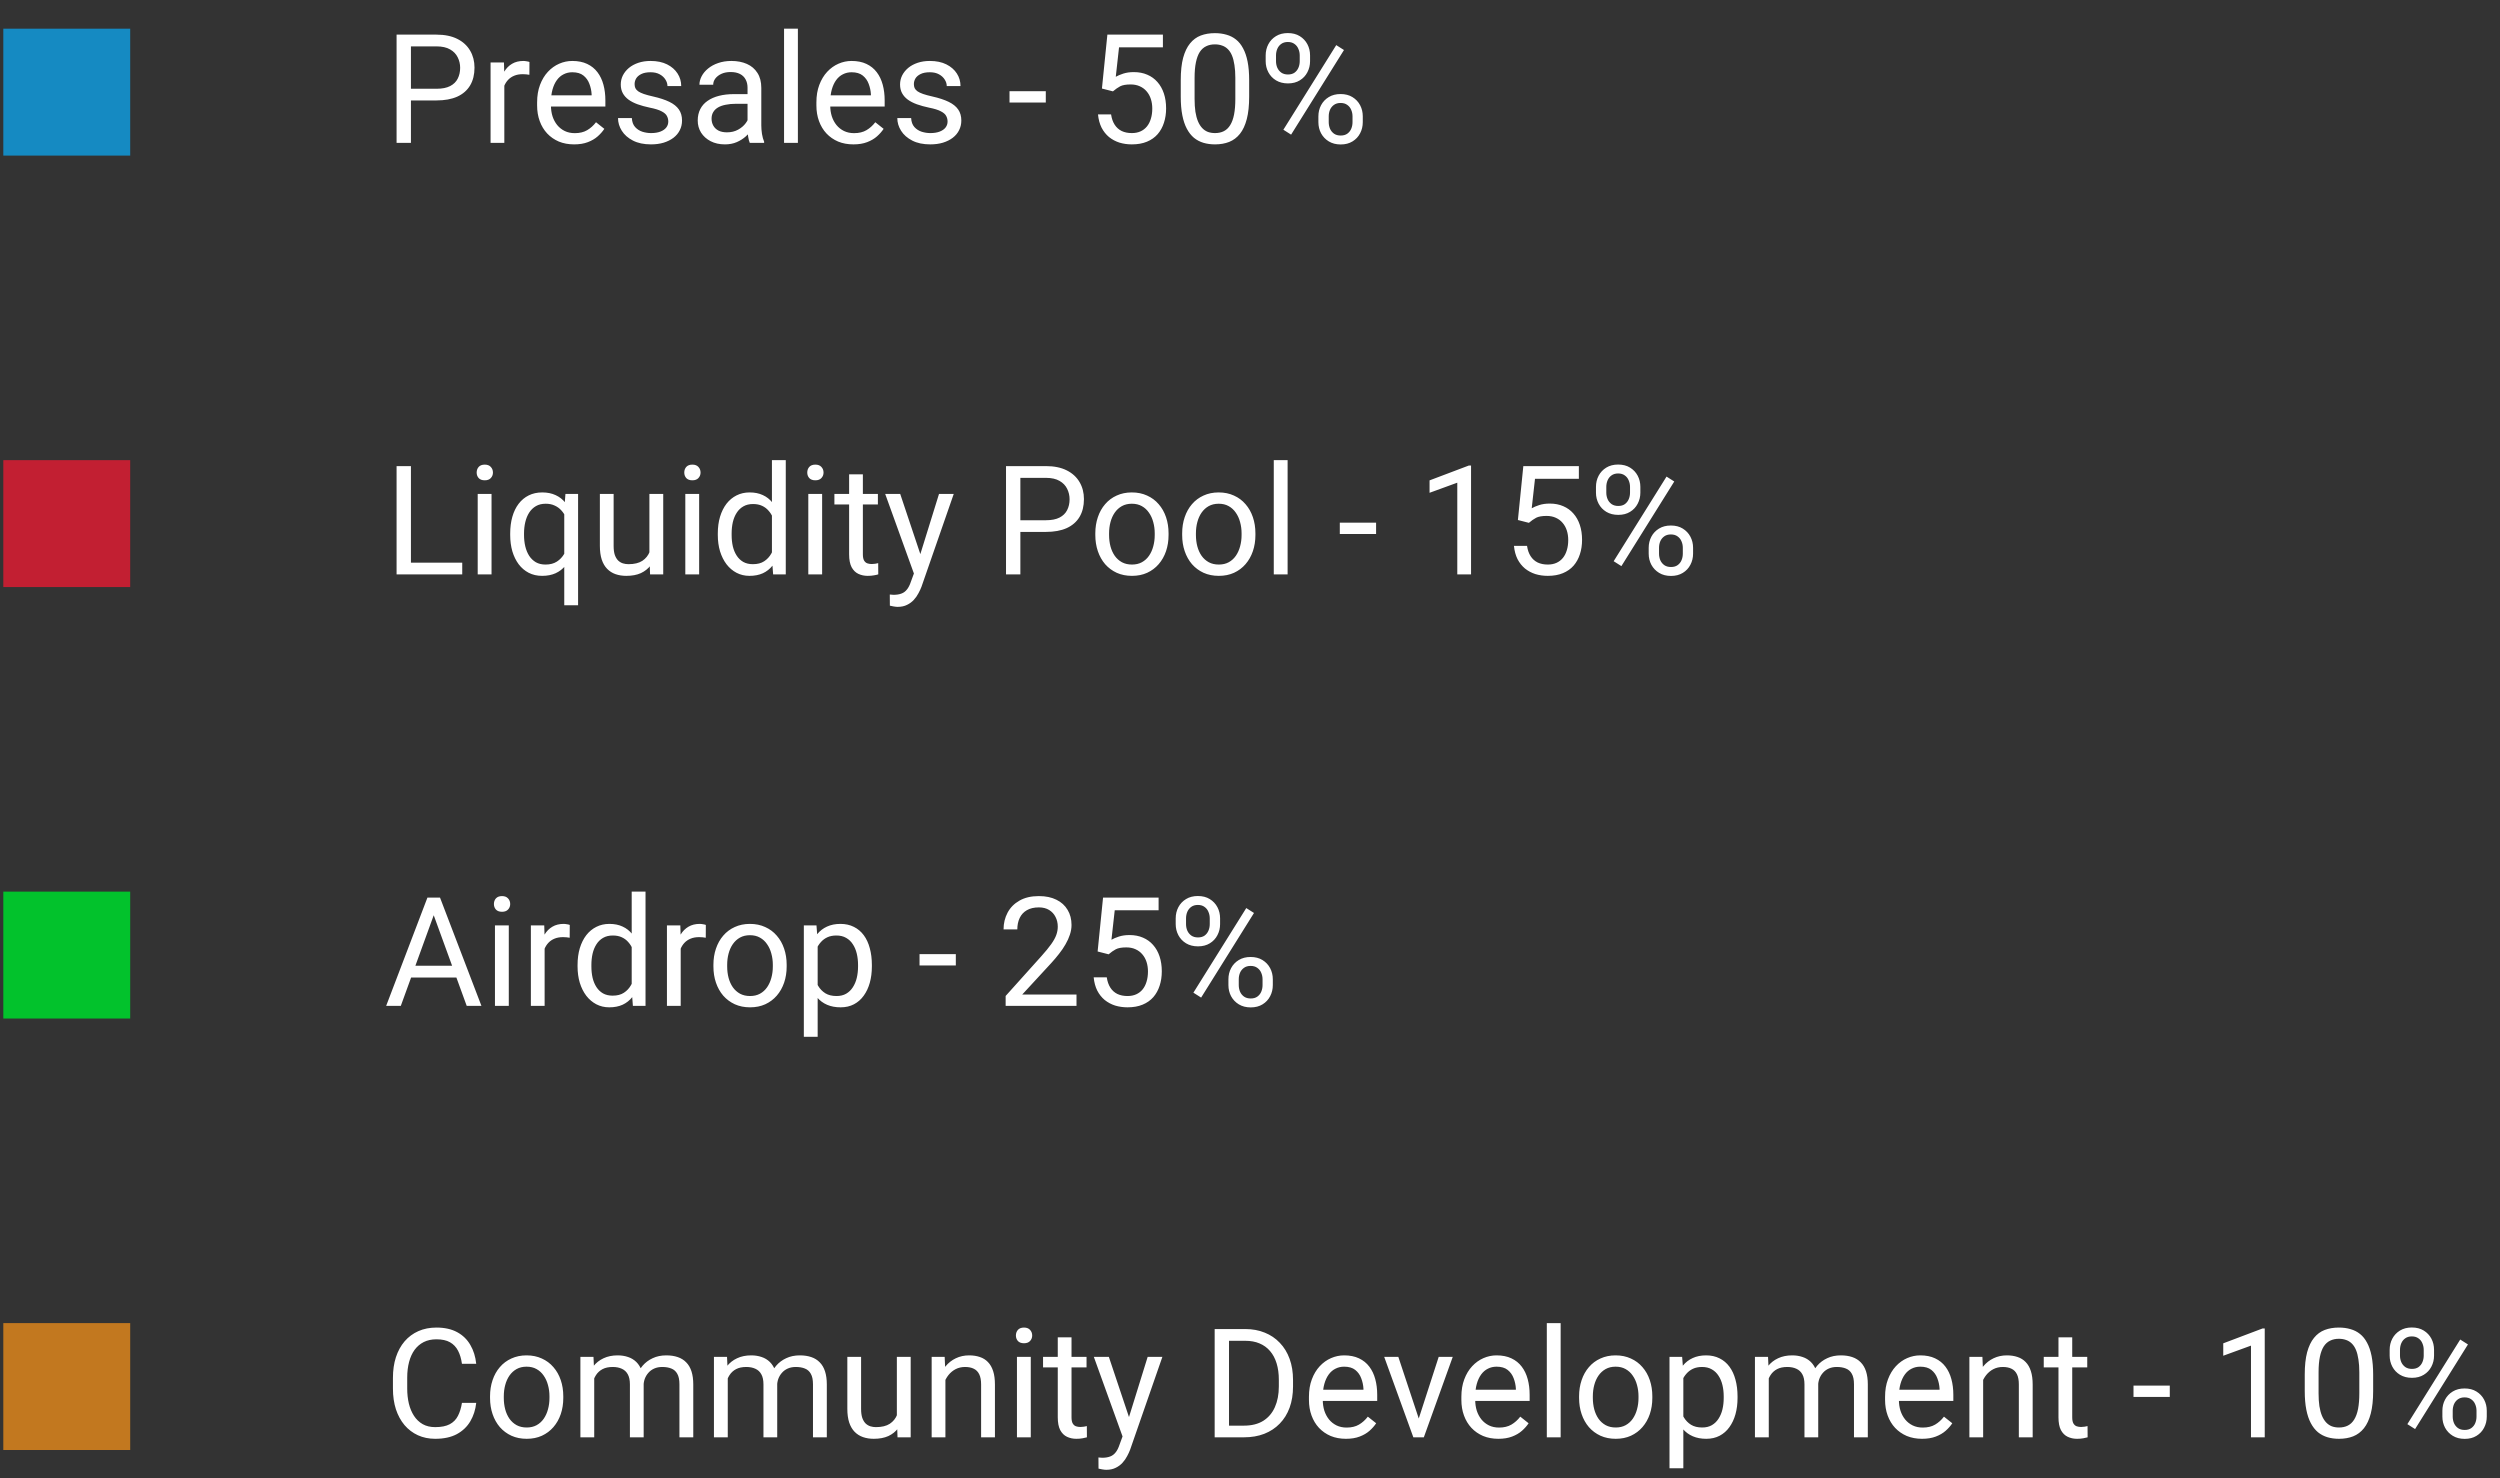 <svg width="394" height="233" viewBox="0 0 394 233" fill="none" xmlns="http://www.w3.org/2000/svg">
<rect x="0" y="0" width="394" height="233" fill="#333333" stroke="none"/>
<rect x="0.521" y="4.521" width="20" height="20" fill="#158AC2"/>
<path d="M68.794 15.829H64.235V13.989H68.794C69.677 13.989 70.392 13.849 70.939 13.567C71.485 13.286 71.884 12.896 72.134 12.396C72.392 11.896 72.52 11.325 72.52 10.685C72.52 10.099 72.392 9.548 72.134 9.032C71.884 8.517 71.485 8.103 70.939 7.79C70.392 7.47 69.677 7.31 68.794 7.31H64.763V22.52H62.501V5.458H68.794C70.083 5.458 71.173 5.681 72.064 6.126C72.954 6.571 73.63 7.188 74.091 7.978C74.552 8.759 74.782 9.653 74.782 10.661C74.782 11.755 74.552 12.688 74.091 13.462C73.63 14.235 72.954 14.825 72.064 15.231C71.173 15.63 70.083 15.829 68.794 15.829ZM79.481 11.833V22.52H77.314V9.841H79.423L79.481 11.833ZM83.442 9.771L83.431 11.786C83.251 11.747 83.079 11.724 82.915 11.716C82.759 11.7 82.579 11.692 82.376 11.692C81.876 11.692 81.435 11.771 81.052 11.927C80.669 12.083 80.345 12.302 80.079 12.583C79.814 12.864 79.603 13.2 79.446 13.591C79.298 13.974 79.2 14.396 79.153 14.856L78.544 15.208C78.544 14.442 78.618 13.724 78.767 13.052C78.923 12.38 79.161 11.786 79.481 11.271C79.802 10.747 80.208 10.341 80.7 10.052C81.2 9.755 81.794 9.606 82.481 9.606C82.638 9.606 82.817 9.626 83.02 9.665C83.224 9.696 83.364 9.731 83.442 9.771ZM90.474 22.755C89.591 22.755 88.79 22.606 88.071 22.31C87.36 22.005 86.747 21.579 86.231 21.032C85.724 20.485 85.333 19.837 85.06 19.087C84.786 18.337 84.649 17.517 84.649 16.626V16.134C84.649 15.102 84.802 14.185 85.106 13.38C85.411 12.567 85.825 11.88 86.349 11.317C86.872 10.755 87.466 10.329 88.13 10.04C88.794 9.751 89.481 9.606 90.192 9.606C91.099 9.606 91.88 9.763 92.536 10.075C93.2 10.388 93.743 10.825 94.165 11.388C94.587 11.942 94.899 12.599 95.103 13.356C95.306 14.106 95.407 14.927 95.407 15.817V16.79H85.939V15.021H93.239V14.856C93.208 14.294 93.091 13.747 92.888 13.216C92.692 12.685 92.38 12.247 91.95 11.903C91.52 11.56 90.935 11.388 90.192 11.388C89.7 11.388 89.247 11.493 88.833 11.704C88.419 11.907 88.064 12.212 87.767 12.618C87.47 13.024 87.239 13.521 87.075 14.106C86.911 14.692 86.829 15.368 86.829 16.134V16.626C86.829 17.227 86.911 17.794 87.075 18.325C87.247 18.849 87.493 19.31 87.814 19.708C88.142 20.106 88.536 20.419 88.997 20.645C89.466 20.872 89.997 20.985 90.591 20.985C91.356 20.985 92.005 20.829 92.536 20.517C93.067 20.204 93.532 19.786 93.931 19.263L95.243 20.306C94.97 20.72 94.622 21.114 94.2 21.489C93.778 21.864 93.259 22.169 92.642 22.403C92.032 22.638 91.31 22.755 90.474 22.755ZM105.321 19.157C105.321 18.845 105.251 18.556 105.11 18.29C104.978 18.017 104.7 17.77 104.278 17.552C103.864 17.325 103.239 17.13 102.403 16.966C101.7 16.817 101.063 16.642 100.493 16.439C99.931 16.235 99.45 15.989 99.052 15.7C98.661 15.411 98.36 15.071 98.149 14.681C97.939 14.29 97.833 13.833 97.833 13.31C97.833 12.81 97.942 12.337 98.161 11.892C98.388 11.446 98.704 11.052 99.11 10.708C99.524 10.364 100.021 10.095 100.599 9.899C101.177 9.704 101.821 9.606 102.532 9.606C103.548 9.606 104.415 9.786 105.134 10.146C105.853 10.505 106.403 10.985 106.786 11.587C107.169 12.181 107.36 12.841 107.36 13.567H105.192C105.192 13.216 105.087 12.876 104.876 12.548C104.673 12.212 104.372 11.935 103.974 11.716C103.583 11.497 103.103 11.388 102.532 11.388C101.931 11.388 101.442 11.481 101.067 11.669C100.7 11.849 100.431 12.079 100.259 12.36C100.095 12.642 100.013 12.938 100.013 13.251C100.013 13.485 100.052 13.696 100.13 13.884C100.216 14.063 100.364 14.231 100.575 14.388C100.786 14.536 101.083 14.677 101.466 14.81C101.849 14.942 102.337 15.075 102.931 15.208C103.97 15.442 104.825 15.724 105.497 16.052C106.169 16.38 106.669 16.782 106.997 17.259C107.325 17.735 107.489 18.314 107.489 18.993C107.489 19.548 107.372 20.056 107.138 20.517C106.911 20.977 106.579 21.376 106.142 21.712C105.712 22.04 105.196 22.298 104.595 22.485C104.001 22.665 103.333 22.755 102.591 22.755C101.474 22.755 100.528 22.556 99.755 22.157C98.981 21.759 98.395 21.243 97.997 20.61C97.599 19.977 97.399 19.31 97.399 18.606H99.579C99.61 19.2 99.782 19.673 100.095 20.024C100.407 20.368 100.79 20.614 101.243 20.763C101.696 20.903 102.146 20.974 102.591 20.974C103.185 20.974 103.681 20.895 104.079 20.739C104.485 20.583 104.794 20.368 105.005 20.095C105.216 19.821 105.321 19.509 105.321 19.157ZM117.813 20.352V13.825C117.813 13.325 117.712 12.892 117.509 12.524C117.313 12.149 117.017 11.86 116.618 11.657C116.22 11.454 115.728 11.352 115.142 11.352C114.595 11.352 114.114 11.446 113.7 11.634C113.294 11.821 112.974 12.067 112.739 12.372C112.513 12.677 112.399 13.005 112.399 13.356H110.231C110.231 12.903 110.349 12.454 110.583 12.009C110.817 11.563 111.153 11.161 111.591 10.802C112.036 10.435 112.567 10.146 113.185 9.935C113.81 9.716 114.505 9.606 115.271 9.606C116.192 9.606 117.005 9.763 117.708 10.075C118.419 10.388 118.974 10.86 119.372 11.493C119.778 12.118 119.981 12.903 119.981 13.849V19.755C119.981 20.177 120.017 20.626 120.087 21.102C120.165 21.579 120.278 21.989 120.427 22.333V22.52H118.165C118.056 22.27 117.97 21.939 117.907 21.524C117.845 21.102 117.813 20.712 117.813 20.352ZM118.188 14.833L118.212 16.356H116.021C115.403 16.356 114.853 16.407 114.368 16.509C113.884 16.602 113.478 16.747 113.149 16.942C112.821 17.138 112.571 17.384 112.399 17.681C112.228 17.97 112.142 18.31 112.142 18.7C112.142 19.099 112.231 19.462 112.411 19.79C112.591 20.118 112.86 20.38 113.22 20.575C113.587 20.763 114.036 20.856 114.567 20.856C115.231 20.856 115.817 20.716 116.325 20.435C116.833 20.153 117.235 19.81 117.532 19.403C117.837 18.997 118.001 18.602 118.024 18.22L118.95 19.263C118.896 19.591 118.747 19.954 118.505 20.352C118.263 20.751 117.938 21.134 117.532 21.501C117.134 21.86 116.657 22.161 116.103 22.403C115.556 22.638 114.938 22.755 114.251 22.755C113.392 22.755 112.638 22.587 111.989 22.251C111.349 21.915 110.849 21.466 110.489 20.903C110.138 20.333 109.962 19.696 109.962 18.993C109.962 18.314 110.095 17.716 110.36 17.2C110.626 16.677 111.009 16.243 111.509 15.899C112.009 15.548 112.61 15.282 113.313 15.102C114.017 14.923 114.802 14.833 115.669 14.833H118.188ZM125.747 4.521V22.52H123.567V4.521H125.747ZM134.489 22.755C133.606 22.755 132.806 22.606 132.087 22.31C131.376 22.005 130.763 21.579 130.247 21.032C129.739 20.485 129.349 19.837 129.075 19.087C128.802 18.337 128.665 17.517 128.665 16.626V16.134C128.665 15.102 128.817 14.185 129.122 13.38C129.427 12.567 129.841 11.88 130.364 11.317C130.888 10.755 131.481 10.329 132.146 10.04C132.81 9.751 133.497 9.606 134.208 9.606C135.114 9.606 135.896 9.763 136.552 10.075C137.216 10.388 137.759 10.825 138.181 11.388C138.603 11.942 138.915 12.599 139.118 13.356C139.321 14.106 139.423 14.927 139.423 15.817V16.79H129.954V15.021H137.255V14.856C137.224 14.294 137.106 13.747 136.903 13.216C136.708 12.685 136.396 12.247 135.966 11.903C135.536 11.56 134.95 11.388 134.208 11.388C133.716 11.388 133.263 11.493 132.849 11.704C132.435 11.907 132.079 12.212 131.782 12.618C131.485 13.024 131.255 13.521 131.091 14.106C130.927 14.692 130.845 15.368 130.845 16.134V16.626C130.845 17.227 130.927 17.794 131.091 18.325C131.263 18.849 131.509 19.31 131.829 19.708C132.157 20.106 132.552 20.419 133.013 20.645C133.481 20.872 134.013 20.985 134.606 20.985C135.372 20.985 136.021 20.829 136.552 20.517C137.083 20.204 137.548 19.786 137.946 19.263L139.259 20.306C138.985 20.72 138.638 21.114 138.216 21.489C137.794 21.864 137.274 22.169 136.657 22.403C136.048 22.638 135.325 22.755 134.489 22.755ZM149.337 19.157C149.337 18.845 149.267 18.556 149.126 18.29C148.993 18.017 148.716 17.77 148.294 17.552C147.88 17.325 147.255 17.13 146.419 16.966C145.716 16.817 145.079 16.642 144.509 16.439C143.946 16.235 143.466 15.989 143.067 15.7C142.677 15.411 142.376 15.071 142.165 14.681C141.954 14.29 141.849 13.833 141.849 13.31C141.849 12.81 141.958 12.337 142.177 11.892C142.403 11.446 142.72 11.052 143.126 10.708C143.54 10.364 144.036 10.095 144.614 9.899C145.192 9.704 145.837 9.606 146.548 9.606C147.563 9.606 148.431 9.786 149.149 10.146C149.868 10.505 150.419 10.985 150.802 11.587C151.185 12.181 151.376 12.841 151.376 13.567H149.208C149.208 13.216 149.103 12.876 148.892 12.548C148.688 12.212 148.388 11.935 147.989 11.716C147.599 11.497 147.118 11.388 146.548 11.388C145.946 11.388 145.458 11.481 145.083 11.669C144.716 11.849 144.446 12.079 144.274 12.36C144.11 12.642 144.028 12.938 144.028 13.251C144.028 13.485 144.067 13.696 144.146 13.884C144.231 14.063 144.38 14.231 144.591 14.388C144.802 14.536 145.099 14.677 145.481 14.81C145.864 14.942 146.353 15.075 146.946 15.208C147.985 15.442 148.841 15.724 149.513 16.052C150.185 16.38 150.685 16.782 151.013 17.259C151.341 17.735 151.505 18.314 151.505 18.993C151.505 19.548 151.388 20.056 151.153 20.517C150.927 20.977 150.595 21.376 150.157 21.712C149.728 22.04 149.212 22.298 148.61 22.485C148.017 22.665 147.349 22.755 146.606 22.755C145.489 22.755 144.544 22.556 143.771 22.157C142.997 21.759 142.411 21.243 142.013 20.61C141.614 19.977 141.415 19.31 141.415 18.606H143.595C143.626 19.2 143.798 19.673 144.11 20.024C144.423 20.368 144.806 20.614 145.259 20.763C145.712 20.903 146.161 20.974 146.606 20.974C147.2 20.974 147.696 20.895 148.095 20.739C148.501 20.583 148.81 20.368 149.021 20.095C149.231 19.821 149.337 19.509 149.337 19.157ZM164.817 14.376V16.157H159.099V14.376H164.817ZM175.399 14.399L173.665 13.954L174.521 5.458H183.274V7.462H176.36L175.845 12.102C176.157 11.923 176.552 11.755 177.028 11.599C177.513 11.442 178.067 11.364 178.692 11.364C179.481 11.364 180.188 11.501 180.813 11.774C181.438 12.04 181.97 12.423 182.407 12.923C182.853 13.423 183.192 14.024 183.427 14.727C183.661 15.431 183.778 16.216 183.778 17.083C183.778 17.903 183.665 18.657 183.438 19.345C183.22 20.032 182.888 20.634 182.442 21.149C181.997 21.657 181.435 22.052 180.755 22.333C180.083 22.614 179.29 22.755 178.376 22.755C177.688 22.755 177.036 22.661 176.419 22.474C175.81 22.278 175.263 21.985 174.778 21.595C174.302 21.196 173.911 20.704 173.606 20.118C173.31 19.524 173.122 18.829 173.044 18.032H175.106C175.2 18.673 175.388 19.212 175.669 19.649C175.95 20.087 176.317 20.419 176.771 20.645C177.231 20.864 177.767 20.974 178.376 20.974C178.892 20.974 179.349 20.884 179.747 20.704C180.146 20.524 180.481 20.267 180.755 19.931C181.028 19.595 181.235 19.189 181.376 18.712C181.524 18.235 181.599 17.7 181.599 17.106C181.599 16.567 181.524 16.067 181.376 15.606C181.228 15.146 181.005 14.743 180.708 14.399C180.419 14.056 180.063 13.79 179.642 13.602C179.22 13.407 178.735 13.31 178.188 13.31C177.462 13.31 176.911 13.407 176.536 13.602C176.169 13.798 175.79 14.063 175.399 14.399ZM196.868 12.63V15.231C196.868 16.63 196.743 17.81 196.493 18.77C196.243 19.731 195.884 20.505 195.415 21.091C194.946 21.677 194.38 22.102 193.716 22.368C193.06 22.626 192.317 22.755 191.489 22.755C190.833 22.755 190.228 22.673 189.673 22.509C189.118 22.345 188.618 22.083 188.173 21.724C187.735 21.356 187.36 20.88 187.048 20.294C186.735 19.708 186.497 18.997 186.333 18.161C186.169 17.325 186.087 16.349 186.087 15.231V12.63C186.087 11.231 186.212 10.06 186.462 9.114C186.72 8.169 187.083 7.411 187.552 6.841C188.021 6.263 188.583 5.849 189.239 5.599C189.903 5.349 190.646 5.224 191.466 5.224C192.13 5.224 192.739 5.306 193.294 5.47C193.856 5.626 194.356 5.88 194.794 6.231C195.231 6.575 195.603 7.036 195.907 7.614C196.22 8.185 196.458 8.884 196.622 9.712C196.786 10.54 196.868 11.513 196.868 12.63ZM194.688 15.583V12.267C194.688 11.501 194.642 10.829 194.548 10.251C194.462 9.665 194.333 9.165 194.161 8.751C193.989 8.337 193.771 8.001 193.505 7.743C193.247 7.485 192.946 7.298 192.603 7.181C192.267 7.056 191.888 6.993 191.466 6.993C190.95 6.993 190.493 7.091 190.095 7.286C189.696 7.474 189.36 7.774 189.087 8.188C188.821 8.603 188.618 9.146 188.478 9.817C188.337 10.489 188.267 11.306 188.267 12.267V15.583C188.267 16.349 188.31 17.024 188.396 17.61C188.489 18.196 188.626 18.704 188.806 19.134C188.985 19.556 189.204 19.903 189.462 20.177C189.72 20.45 190.017 20.653 190.353 20.786C190.696 20.911 191.075 20.974 191.489 20.974C192.021 20.974 192.485 20.872 192.884 20.669C193.282 20.466 193.614 20.149 193.88 19.72C194.153 19.282 194.356 18.724 194.489 18.044C194.622 17.356 194.688 16.536 194.688 15.583ZM199.47 9.642V8.739C199.47 8.091 199.61 7.501 199.892 6.97C200.173 6.438 200.575 6.013 201.099 5.692C201.622 5.372 202.243 5.212 202.962 5.212C203.696 5.212 204.321 5.372 204.837 5.692C205.36 6.013 205.763 6.438 206.044 6.97C206.325 7.501 206.466 8.091 206.466 8.739V9.642C206.466 10.274 206.325 10.856 206.044 11.388C205.771 11.919 205.372 12.345 204.849 12.665C204.333 12.985 203.712 13.146 202.985 13.146C202.259 13.146 201.63 12.985 201.099 12.665C200.575 12.345 200.173 11.919 199.892 11.388C199.61 10.856 199.47 10.274 199.47 9.642ZM201.099 8.739V9.642C201.099 10.001 201.165 10.341 201.298 10.661C201.438 10.981 201.649 11.243 201.931 11.446C202.212 11.642 202.563 11.739 202.985 11.739C203.407 11.739 203.755 11.642 204.028 11.446C204.302 11.243 204.505 10.981 204.638 10.661C204.771 10.341 204.837 10.001 204.837 9.642V8.739C204.837 8.372 204.767 8.028 204.626 7.708C204.493 7.38 204.286 7.118 204.005 6.923C203.731 6.72 203.384 6.618 202.962 6.618C202.548 6.618 202.2 6.72 201.919 6.923C201.646 7.118 201.438 7.38 201.298 7.708C201.165 8.028 201.099 8.372 201.099 8.739ZM207.778 19.251V18.337C207.778 17.696 207.919 17.11 208.2 16.579C208.481 16.048 208.884 15.622 209.407 15.302C209.931 14.981 210.552 14.821 211.271 14.821C212.005 14.821 212.63 14.981 213.146 15.302C213.669 15.622 214.071 16.048 214.353 16.579C214.634 17.11 214.774 17.696 214.774 18.337V19.251C214.774 19.892 214.634 20.477 214.353 21.009C214.079 21.54 213.681 21.966 213.157 22.286C212.642 22.606 212.021 22.767 211.294 22.767C210.567 22.767 209.942 22.606 209.419 22.286C208.896 21.966 208.489 21.54 208.2 21.009C207.919 20.477 207.778 19.892 207.778 19.251ZM209.407 18.337V19.251C209.407 19.61 209.474 19.954 209.606 20.282C209.747 20.602 209.958 20.864 210.239 21.067C210.521 21.263 210.872 21.36 211.294 21.36C211.716 21.36 212.063 21.263 212.337 21.067C212.618 20.864 212.825 20.602 212.958 20.282C213.091 19.962 213.157 19.618 213.157 19.251V18.337C213.157 17.97 213.087 17.626 212.946 17.306C212.813 16.985 212.606 16.727 212.325 16.532C212.052 16.329 211.7 16.227 211.271 16.227C210.856 16.227 210.509 16.329 210.228 16.532C209.954 16.727 209.747 16.985 209.606 17.306C209.474 17.626 209.407 17.97 209.407 18.337ZM211.81 7.884L203.478 21.22L202.259 20.446L210.591 7.11L211.81 7.884Z" fill="white"/>
<rect x="0.521" y="72.52" width="20" height="20" fill="#C21F32"/>
<path d="M72.849 88.681V90.52H64.317V88.681H72.849ZM64.763 73.458V90.52H62.501V73.458H64.763ZM77.466 77.841V90.52H75.286V77.841H77.466ZM75.122 74.478C75.122 74.126 75.228 73.829 75.439 73.587C75.657 73.345 75.978 73.224 76.399 73.224C76.814 73.224 77.13 73.345 77.349 73.587C77.575 73.829 77.689 74.126 77.689 74.478C77.689 74.814 77.575 75.103 77.349 75.345C77.13 75.579 76.814 75.696 76.399 75.696C75.978 75.696 75.657 75.579 75.439 75.345C75.228 75.103 75.122 74.814 75.122 74.478ZM88.927 95.395V80.278L89.114 77.841H91.106V95.395H88.927ZM80.407 84.321V84.075C80.407 83.106 80.52 82.228 80.747 81.439C80.974 80.642 81.306 79.958 81.743 79.388C82.181 78.817 82.708 78.38 83.325 78.075C83.95 77.763 84.661 77.606 85.458 77.606C86.255 77.606 86.954 77.747 87.556 78.028C88.165 78.302 88.681 78.704 89.103 79.235C89.532 79.759 89.872 80.392 90.122 81.134C90.372 81.876 90.544 82.716 90.638 83.653V84.731C90.552 85.661 90.384 86.497 90.134 87.239C89.884 87.981 89.544 88.614 89.114 89.138C88.692 89.661 88.173 90.064 87.556 90.345C86.946 90.618 86.239 90.755 85.435 90.755C84.653 90.755 83.95 90.595 83.325 90.274C82.708 89.954 82.181 89.505 81.743 88.927C81.314 88.349 80.981 87.669 80.747 86.888C80.52 86.099 80.407 85.243 80.407 84.321ZM82.587 84.075V84.321C82.587 84.954 82.653 85.552 82.786 86.114C82.919 86.669 83.122 87.161 83.395 87.591C83.677 88.02 84.028 88.36 84.45 88.61C84.88 88.853 85.388 88.974 85.974 88.974C86.692 88.974 87.29 88.817 87.767 88.505C88.251 88.192 88.638 87.782 88.927 87.274C89.216 86.759 89.439 86.208 89.595 85.622V82.798C89.509 82.368 89.372 81.95 89.185 81.544C89.005 81.138 88.77 80.774 88.481 80.454C88.192 80.126 87.841 79.868 87.427 79.681C87.02 79.485 86.544 79.388 85.997 79.388C85.403 79.388 84.892 79.513 84.462 79.763C84.032 80.013 83.677 80.356 83.395 80.794C83.122 81.224 82.919 81.72 82.786 82.282C82.653 82.845 82.587 83.442 82.587 84.075ZM102.345 87.591V77.841H104.524V90.52H102.45L102.345 87.591ZM102.755 84.919L103.657 84.895C103.657 85.739 103.567 86.52 103.388 87.239C103.216 87.95 102.935 88.567 102.544 89.091C102.153 89.614 101.642 90.024 101.009 90.321C100.376 90.61 99.606 90.755 98.7 90.755C98.083 90.755 97.517 90.665 97.001 90.485C96.493 90.306 96.056 90.028 95.689 89.653C95.321 89.278 95.036 88.79 94.833 88.189C94.638 87.587 94.54 86.864 94.54 86.02V77.841H96.708V86.044C96.708 86.614 96.77 87.087 96.895 87.462C97.028 87.829 97.204 88.122 97.423 88.341C97.649 88.552 97.899 88.7 98.173 88.786C98.454 88.872 98.743 88.915 99.04 88.915C99.962 88.915 100.692 88.739 101.231 88.388C101.771 88.028 102.157 87.548 102.392 86.946C102.634 86.337 102.755 85.661 102.755 84.919ZM110.185 77.841V90.52H108.005V77.841H110.185ZM107.841 74.478C107.841 74.126 107.946 73.829 108.157 73.587C108.376 73.345 108.696 73.224 109.118 73.224C109.532 73.224 109.849 73.345 110.067 73.587C110.294 73.829 110.407 74.126 110.407 74.478C110.407 74.814 110.294 75.103 110.067 75.345C109.849 75.579 109.532 75.696 109.118 75.696C108.696 75.696 108.376 75.579 108.157 75.345C107.946 75.103 107.841 74.814 107.841 74.478ZM121.657 88.06V72.52H123.837V90.52H121.845L121.657 88.06ZM113.126 84.321V84.075C113.126 83.106 113.243 82.228 113.478 81.439C113.72 80.642 114.06 79.958 114.497 79.388C114.942 78.817 115.47 78.38 116.079 78.075C116.696 77.763 117.384 77.606 118.142 77.606C118.938 77.606 119.634 77.747 120.228 78.028C120.829 78.302 121.337 78.704 121.751 79.235C122.173 79.759 122.505 80.392 122.747 81.134C122.989 81.876 123.157 82.716 123.251 83.653V84.731C123.165 85.661 122.997 86.497 122.747 87.239C122.505 87.981 122.173 88.614 121.751 89.138C121.337 89.661 120.829 90.064 120.228 90.345C119.626 90.618 118.923 90.755 118.118 90.755C117.376 90.755 116.696 90.595 116.079 90.274C115.47 89.954 114.942 89.505 114.497 88.927C114.06 88.349 113.72 87.669 113.478 86.888C113.243 86.099 113.126 85.243 113.126 84.321ZM115.306 84.075V84.321C115.306 84.954 115.368 85.548 115.493 86.103C115.626 86.657 115.829 87.145 116.103 87.567C116.376 87.989 116.724 88.321 117.146 88.564C117.567 88.798 118.071 88.915 118.657 88.915C119.376 88.915 119.966 88.763 120.427 88.458C120.896 88.153 121.271 87.751 121.552 87.251C121.833 86.751 122.052 86.208 122.208 85.622V82.798C122.114 82.368 121.978 81.954 121.798 81.556C121.626 81.149 121.399 80.79 121.118 80.478C120.845 80.157 120.505 79.903 120.099 79.716C119.7 79.528 119.228 79.435 118.681 79.435C118.087 79.435 117.575 79.56 117.146 79.81C116.724 80.052 116.376 80.388 116.103 80.817C115.829 81.239 115.626 81.731 115.493 82.294C115.368 82.849 115.306 83.442 115.306 84.075ZM129.567 77.841V90.52H127.388V77.841H129.567ZM127.224 74.478C127.224 74.126 127.329 73.829 127.54 73.587C127.759 73.345 128.079 73.224 128.501 73.224C128.915 73.224 129.231 73.345 129.45 73.587C129.677 73.829 129.79 74.126 129.79 74.478C129.79 74.814 129.677 75.103 129.45 75.345C129.231 75.579 128.915 75.696 128.501 75.696C128.079 75.696 127.759 75.579 127.54 75.345C127.329 75.103 127.224 74.814 127.224 74.478ZM138.356 77.841V79.505H131.501V77.841H138.356ZM133.821 74.759H135.989V87.38C135.989 87.81 136.056 88.134 136.188 88.353C136.321 88.571 136.493 88.716 136.704 88.786C136.915 88.856 137.142 88.892 137.384 88.892C137.563 88.892 137.751 88.876 137.946 88.845C138.149 88.806 138.302 88.774 138.403 88.751L138.415 90.52C138.243 90.575 138.017 90.626 137.735 90.673C137.462 90.728 137.13 90.755 136.739 90.755C136.208 90.755 135.72 90.649 135.274 90.439C134.829 90.228 134.474 89.876 134.208 89.384C133.95 88.884 133.821 88.212 133.821 87.368V74.759ZM144.462 89.208L147.989 77.841H150.31L145.224 92.478C145.106 92.79 144.95 93.126 144.755 93.485C144.567 93.853 144.325 94.2 144.028 94.528C143.731 94.856 143.372 95.122 142.95 95.325C142.536 95.536 142.04 95.642 141.462 95.642C141.29 95.642 141.071 95.618 140.806 95.571C140.54 95.524 140.353 95.485 140.243 95.454L140.231 93.696C140.294 93.704 140.392 93.712 140.524 93.72C140.665 93.735 140.763 93.743 140.817 93.743C141.31 93.743 141.728 93.677 142.071 93.544C142.415 93.419 142.704 93.204 142.938 92.899C143.181 92.603 143.388 92.192 143.56 91.669L144.462 89.208ZM141.872 77.841L145.165 87.685L145.728 89.97L144.169 90.767L139.505 77.841H141.872ZM164.841 83.829H160.282V81.989H164.841C165.724 81.989 166.438 81.849 166.985 81.567C167.532 81.286 167.931 80.895 168.181 80.395C168.438 79.895 168.567 79.325 168.567 78.685C168.567 78.099 168.438 77.548 168.181 77.032C167.931 76.517 167.532 76.103 166.985 75.79C166.438 75.47 165.724 75.31 164.841 75.31H160.81V90.52H158.548V73.458H164.841C166.13 73.458 167.22 73.681 168.11 74.126C169.001 74.571 169.677 75.189 170.138 75.978C170.599 76.759 170.829 77.653 170.829 78.661C170.829 79.755 170.599 80.689 170.138 81.462C169.677 82.235 169.001 82.825 168.11 83.231C167.22 83.63 166.13 83.829 164.841 83.829ZM172.622 84.321V84.052C172.622 83.138 172.755 82.29 173.021 81.509C173.286 80.72 173.669 80.036 174.169 79.458C174.669 78.872 175.274 78.419 175.985 78.099C176.696 77.77 177.493 77.606 178.376 77.606C179.267 77.606 180.067 77.77 180.778 78.099C181.497 78.419 182.106 78.872 182.606 79.458C183.114 80.036 183.501 80.72 183.767 81.509C184.032 82.29 184.165 83.138 184.165 84.052V84.321C184.165 85.235 184.032 86.083 183.767 86.864C183.501 87.645 183.114 88.329 182.606 88.915C182.106 89.493 181.501 89.946 180.79 90.274C180.087 90.595 179.29 90.755 178.399 90.755C177.509 90.755 176.708 90.595 175.997 90.274C175.286 89.946 174.677 89.493 174.169 88.915C173.669 88.329 173.286 87.645 173.021 86.864C172.755 86.083 172.622 85.235 172.622 84.321ZM174.79 84.052V84.321C174.79 84.954 174.864 85.552 175.013 86.114C175.161 86.669 175.384 87.161 175.681 87.591C175.985 88.02 176.364 88.36 176.817 88.61C177.271 88.853 177.798 88.974 178.399 88.974C178.993 88.974 179.513 88.853 179.958 88.61C180.411 88.36 180.786 88.02 181.083 87.591C181.38 87.161 181.603 86.669 181.751 86.114C181.907 85.552 181.985 84.954 181.985 84.321V84.052C181.985 83.427 181.907 82.837 181.751 82.282C181.603 81.72 181.376 81.224 181.071 80.794C180.774 80.356 180.399 80.013 179.946 79.763C179.501 79.513 178.978 79.388 178.376 79.388C177.782 79.388 177.259 79.513 176.806 79.763C176.36 80.013 175.985 80.356 175.681 80.794C175.384 81.224 175.161 81.72 175.013 82.282C174.864 82.837 174.79 83.427 174.79 84.052ZM186.31 84.321V84.052C186.31 83.138 186.442 82.29 186.708 81.509C186.974 80.72 187.356 80.036 187.856 79.458C188.356 78.872 188.962 78.419 189.673 78.099C190.384 77.77 191.181 77.606 192.063 77.606C192.954 77.606 193.755 77.77 194.466 78.099C195.185 78.419 195.794 78.872 196.294 79.458C196.802 80.036 197.188 80.72 197.454 81.509C197.72 82.29 197.853 83.138 197.853 84.052V84.321C197.853 85.235 197.72 86.083 197.454 86.864C197.188 87.645 196.802 88.329 196.294 88.915C195.794 89.493 195.188 89.946 194.478 90.274C193.774 90.595 192.978 90.755 192.087 90.755C191.196 90.755 190.396 90.595 189.685 90.274C188.974 89.946 188.364 89.493 187.856 88.915C187.356 88.329 186.974 87.645 186.708 86.864C186.442 86.083 186.31 85.235 186.31 84.321ZM188.478 84.052V84.321C188.478 84.954 188.552 85.552 188.7 86.114C188.849 86.669 189.071 87.161 189.368 87.591C189.673 88.02 190.052 88.36 190.505 88.61C190.958 88.853 191.485 88.974 192.087 88.974C192.681 88.974 193.2 88.853 193.646 88.61C194.099 88.36 194.474 88.02 194.771 87.591C195.067 87.161 195.29 86.669 195.438 86.114C195.595 85.552 195.673 84.954 195.673 84.321V84.052C195.673 83.427 195.595 82.837 195.438 82.282C195.29 81.72 195.063 81.224 194.759 80.794C194.462 80.356 194.087 80.013 193.634 79.763C193.188 79.513 192.665 79.388 192.063 79.388C191.47 79.388 190.946 79.513 190.493 79.763C190.048 80.013 189.673 80.356 189.368 80.794C189.071 81.224 188.849 81.72 188.7 82.282C188.552 82.837 188.478 83.427 188.478 84.052ZM202.927 72.52V90.52H200.747V72.52H202.927ZM216.872 82.376V84.157H211.153V82.376H216.872ZM231.837 73.364V90.52H229.669V76.071L225.298 77.665V75.708L231.497 73.364H231.837ZM240.954 82.399L239.22 81.954L240.075 73.458H248.829V75.462H241.915L241.399 80.103C241.712 79.923 242.106 79.755 242.583 79.599C243.067 79.442 243.622 79.364 244.247 79.364C245.036 79.364 245.743 79.501 246.368 79.774C246.993 80.04 247.524 80.423 247.962 80.923C248.407 81.423 248.747 82.024 248.981 82.728C249.216 83.431 249.333 84.216 249.333 85.083C249.333 85.903 249.22 86.657 248.993 87.345C248.774 88.032 248.442 88.634 247.997 89.149C247.552 89.657 246.989 90.052 246.31 90.333C245.638 90.614 244.845 90.755 243.931 90.755C243.243 90.755 242.591 90.661 241.974 90.474C241.364 90.278 240.817 89.985 240.333 89.595C239.856 89.196 239.466 88.704 239.161 88.118C238.864 87.524 238.677 86.829 238.599 86.032H240.661C240.755 86.673 240.942 87.212 241.224 87.649C241.505 88.087 241.872 88.419 242.325 88.645C242.786 88.864 243.321 88.974 243.931 88.974C244.446 88.974 244.903 88.884 245.302 88.704C245.7 88.524 246.036 88.267 246.31 87.931C246.583 87.595 246.79 87.189 246.931 86.712C247.079 86.235 247.153 85.7 247.153 85.106C247.153 84.567 247.079 84.067 246.931 83.606C246.782 83.145 246.56 82.743 246.263 82.399C245.974 82.056 245.618 81.79 245.196 81.603C244.774 81.407 244.29 81.31 243.743 81.31C243.017 81.31 242.466 81.407 242.091 81.603C241.724 81.798 241.345 82.064 240.954 82.399ZM251.524 77.642V76.739C251.524 76.091 251.665 75.501 251.946 74.97C252.228 74.439 252.63 74.013 253.153 73.692C253.677 73.372 254.298 73.212 255.017 73.212C255.751 73.212 256.376 73.372 256.892 73.692C257.415 74.013 257.817 74.439 258.099 74.97C258.38 75.501 258.521 76.091 258.521 76.739V77.642C258.521 78.274 258.38 78.856 258.099 79.388C257.825 79.919 257.427 80.345 256.903 80.665C256.388 80.985 255.767 81.145 255.04 81.145C254.313 81.145 253.685 80.985 253.153 80.665C252.63 80.345 252.228 79.919 251.946 79.388C251.665 78.856 251.524 78.274 251.524 77.642ZM253.153 76.739V77.642C253.153 78.001 253.22 78.341 253.353 78.661C253.493 78.981 253.704 79.243 253.985 79.446C254.267 79.642 254.618 79.739 255.04 79.739C255.462 79.739 255.81 79.642 256.083 79.446C256.356 79.243 256.56 78.981 256.692 78.661C256.825 78.341 256.892 78.001 256.892 77.642V76.739C256.892 76.372 256.821 76.028 256.681 75.708C256.548 75.38 256.341 75.118 256.06 74.923C255.786 74.72 255.438 74.618 255.017 74.618C254.603 74.618 254.255 74.72 253.974 74.923C253.7 75.118 253.493 75.38 253.353 75.708C253.22 76.028 253.153 76.372 253.153 76.739ZM259.833 87.251V86.337C259.833 85.696 259.974 85.11 260.255 84.579C260.536 84.048 260.938 83.622 261.462 83.302C261.985 82.981 262.606 82.821 263.325 82.821C264.06 82.821 264.685 82.981 265.2 83.302C265.724 83.622 266.126 84.048 266.407 84.579C266.688 85.11 266.829 85.696 266.829 86.337V87.251C266.829 87.892 266.688 88.478 266.407 89.009C266.134 89.54 265.735 89.966 265.212 90.286C264.696 90.606 264.075 90.767 263.349 90.767C262.622 90.767 261.997 90.606 261.474 90.286C260.95 89.966 260.544 89.54 260.255 89.009C259.974 88.478 259.833 87.892 259.833 87.251ZM261.462 86.337V87.251C261.462 87.61 261.528 87.954 261.661 88.282C261.802 88.603 262.013 88.864 262.294 89.067C262.575 89.263 262.927 89.36 263.349 89.36C263.771 89.36 264.118 89.263 264.392 89.067C264.673 88.864 264.88 88.603 265.013 88.282C265.146 87.962 265.212 87.618 265.212 87.251V86.337C265.212 85.97 265.142 85.626 265.001 85.306C264.868 84.985 264.661 84.728 264.38 84.532C264.106 84.329 263.755 84.228 263.325 84.228C262.911 84.228 262.563 84.329 262.282 84.532C262.009 84.728 261.802 84.985 261.661 85.306C261.528 85.626 261.462 85.97 261.462 86.337ZM263.864 75.884L255.532 89.22L254.313 88.446L262.646 75.11L263.864 75.884Z" fill="white"/>
<rect x="0.521" y="140.521" width="20" height="20" fill="#02C22C"/>
<path d="M68.817 142.97L63.169 158.521H60.86L67.364 141.458H68.853L68.817 142.97ZM73.552 158.521L67.892 142.97L67.856 141.458H69.345L75.872 158.521H73.552ZM73.259 152.204V154.056H63.673V152.204H73.259ZM80.185 145.841V158.521H78.005V145.841H80.185ZM77.841 142.478C77.841 142.126 77.946 141.829 78.157 141.587C78.376 141.345 78.696 141.224 79.118 141.224C79.532 141.224 79.849 141.345 80.067 141.587C80.294 141.829 80.407 142.126 80.407 142.478C80.407 142.813 80.294 143.103 80.067 143.345C79.849 143.579 79.532 143.696 79.118 143.696C78.696 143.696 78.376 143.579 78.157 143.345C77.946 143.103 77.841 142.813 77.841 142.478ZM85.833 147.833V158.521H83.665V145.841H85.774L85.833 147.833ZM89.794 145.771L89.782 147.786C89.603 147.747 89.431 147.724 89.267 147.716C89.11 147.7 88.931 147.692 88.728 147.692C88.228 147.692 87.786 147.771 87.403 147.927C87.02 148.083 86.696 148.302 86.431 148.583C86.165 148.864 85.954 149.2 85.798 149.591C85.649 149.974 85.552 150.396 85.505 150.856L84.895 151.208C84.895 150.442 84.97 149.724 85.118 149.052C85.274 148.38 85.513 147.786 85.833 147.271C86.153 146.747 86.56 146.341 87.052 146.052C87.552 145.755 88.145 145.606 88.833 145.606C88.989 145.606 89.169 145.626 89.372 145.665C89.575 145.696 89.716 145.731 89.794 145.771ZM99.556 156.06V140.521H101.735V158.521H99.743L99.556 156.06ZM91.024 152.321V152.075C91.024 151.106 91.142 150.228 91.376 149.438C91.618 148.642 91.958 147.958 92.395 147.388C92.841 146.817 93.368 146.38 93.978 146.075C94.595 145.763 95.282 145.606 96.04 145.606C96.837 145.606 97.532 145.747 98.126 146.028C98.728 146.302 99.235 146.704 99.649 147.235C100.071 147.759 100.403 148.392 100.646 149.134C100.888 149.876 101.056 150.716 101.149 151.653V152.731C101.063 153.661 100.896 154.497 100.646 155.239C100.403 155.981 100.071 156.614 99.649 157.138C99.235 157.661 98.728 158.063 98.126 158.345C97.524 158.618 96.821 158.755 96.017 158.755C95.274 158.755 94.595 158.595 93.978 158.274C93.368 157.954 92.841 157.505 92.395 156.927C91.958 156.349 91.618 155.669 91.376 154.888C91.142 154.099 91.024 153.243 91.024 152.321ZM93.204 152.075V152.321C93.204 152.954 93.267 153.548 93.392 154.103C93.524 154.657 93.728 155.146 94.001 155.567C94.274 155.989 94.622 156.321 95.044 156.563C95.466 156.798 95.97 156.915 96.556 156.915C97.274 156.915 97.864 156.763 98.325 156.458C98.794 156.153 99.169 155.751 99.45 155.251C99.731 154.751 99.95 154.208 100.106 153.622V150.798C100.013 150.368 99.876 149.954 99.696 149.556C99.524 149.149 99.298 148.79 99.017 148.478C98.743 148.157 98.403 147.903 97.997 147.716C97.599 147.528 97.126 147.435 96.579 147.435C95.985 147.435 95.474 147.56 95.044 147.81C94.622 148.052 94.274 148.388 94.001 148.817C93.728 149.239 93.524 149.731 93.392 150.294C93.267 150.849 93.204 151.442 93.204 152.075ZM107.278 147.833V158.521H105.11V145.841H107.22L107.278 147.833ZM111.239 145.771L111.228 147.786C111.048 147.747 110.876 147.724 110.712 147.716C110.556 147.7 110.376 147.692 110.173 147.692C109.673 147.692 109.231 147.771 108.849 147.927C108.466 148.083 108.142 148.302 107.876 148.583C107.61 148.864 107.399 149.2 107.243 149.591C107.095 149.974 106.997 150.396 106.95 150.856L106.341 151.208C106.341 150.442 106.415 149.724 106.563 149.052C106.72 148.38 106.958 147.786 107.278 147.271C107.599 146.747 108.005 146.341 108.497 146.052C108.997 145.755 109.591 145.606 110.278 145.606C110.435 145.606 110.614 145.626 110.817 145.665C111.021 145.696 111.161 145.731 111.239 145.771ZM112.435 152.321V152.052C112.435 151.138 112.567 150.29 112.833 149.509C113.099 148.72 113.481 148.036 113.981 147.458C114.481 146.872 115.087 146.419 115.798 146.099C116.509 145.771 117.306 145.606 118.188 145.606C119.079 145.606 119.88 145.771 120.591 146.099C121.31 146.419 121.919 146.872 122.419 147.458C122.927 148.036 123.313 148.72 123.579 149.509C123.845 150.29 123.978 151.138 123.978 152.052V152.321C123.978 153.235 123.845 154.083 123.579 154.864C123.313 155.646 122.927 156.329 122.419 156.915C121.919 157.493 121.313 157.946 120.603 158.274C119.899 158.595 119.103 158.755 118.212 158.755C117.321 158.755 116.521 158.595 115.81 158.274C115.099 157.946 114.489 157.493 113.981 156.915C113.481 156.329 113.099 155.646 112.833 154.864C112.567 154.083 112.435 153.235 112.435 152.321ZM114.603 152.052V152.321C114.603 152.954 114.677 153.552 114.825 154.114C114.974 154.669 115.196 155.161 115.493 155.591C115.798 156.021 116.177 156.36 116.63 156.61C117.083 156.853 117.61 156.974 118.212 156.974C118.806 156.974 119.325 156.853 119.771 156.61C120.224 156.36 120.599 156.021 120.896 155.591C121.192 155.161 121.415 154.669 121.563 154.114C121.72 153.552 121.798 152.954 121.798 152.321V152.052C121.798 151.427 121.72 150.837 121.563 150.282C121.415 149.72 121.188 149.224 120.884 148.794C120.587 148.356 120.212 148.013 119.759 147.763C119.313 147.513 118.79 147.388 118.188 147.388C117.595 147.388 117.071 147.513 116.618 147.763C116.173 148.013 115.798 148.356 115.493 148.794C115.196 149.224 114.974 149.72 114.825 150.282C114.677 150.837 114.603 151.427 114.603 152.052ZM128.864 148.278V163.396H126.685V145.841H128.677L128.864 148.278ZM137.407 152.075V152.321C137.407 153.243 137.298 154.099 137.079 154.888C136.86 155.669 136.54 156.349 136.118 156.927C135.704 157.505 135.192 157.954 134.583 158.274C133.974 158.595 133.274 158.755 132.485 158.755C131.681 158.755 130.97 158.622 130.353 158.356C129.735 158.091 129.212 157.704 128.782 157.196C128.353 156.688 128.009 156.079 127.751 155.368C127.501 154.657 127.329 153.856 127.235 152.966V151.653C127.329 150.716 127.505 149.876 127.763 149.134C128.021 148.392 128.36 147.759 128.782 147.235C129.212 146.704 129.731 146.302 130.341 146.028C130.95 145.747 131.653 145.606 132.45 145.606C133.247 145.606 133.954 145.763 134.571 146.075C135.188 146.38 135.708 146.817 136.13 147.388C136.552 147.958 136.868 148.642 137.079 149.438C137.298 150.228 137.407 151.106 137.407 152.075ZM135.228 152.321V152.075C135.228 151.442 135.161 150.849 135.028 150.294C134.896 149.731 134.688 149.239 134.407 148.817C134.134 148.388 133.782 148.052 133.353 147.81C132.923 147.56 132.411 147.435 131.817 147.435C131.271 147.435 130.794 147.528 130.388 147.716C129.989 147.903 129.649 148.157 129.368 148.478C129.087 148.79 128.856 149.149 128.677 149.556C128.505 149.954 128.376 150.368 128.29 150.798V153.833C128.446 154.38 128.665 154.896 128.946 155.38C129.228 155.856 129.603 156.243 130.071 156.54C130.54 156.829 131.13 156.974 131.841 156.974C132.427 156.974 132.931 156.853 133.353 156.61C133.782 156.36 134.134 156.021 134.407 155.591C134.688 155.161 134.896 154.669 135.028 154.114C135.161 153.552 135.228 152.954 135.228 152.321ZM150.638 150.376V152.157H144.919V150.376H150.638ZM169.657 156.739V158.521H158.489V156.962L164.079 150.739C164.767 149.974 165.298 149.325 165.673 148.794C166.056 148.255 166.321 147.774 166.47 147.353C166.626 146.923 166.704 146.485 166.704 146.04C166.704 145.478 166.587 144.97 166.353 144.517C166.126 144.056 165.79 143.688 165.345 143.415C164.899 143.142 164.36 143.005 163.728 143.005C162.97 143.005 162.337 143.153 161.829 143.45C161.329 143.739 160.954 144.146 160.704 144.669C160.454 145.192 160.329 145.794 160.329 146.474H158.161C158.161 145.513 158.372 144.634 158.794 143.837C159.216 143.04 159.841 142.407 160.669 141.938C161.497 141.462 162.517 141.224 163.728 141.224C164.806 141.224 165.728 141.415 166.493 141.798C167.259 142.173 167.845 142.704 168.251 143.392C168.665 144.071 168.872 144.868 168.872 145.782C168.872 146.282 168.786 146.79 168.614 147.306C168.45 147.813 168.22 148.321 167.923 148.829C167.634 149.337 167.294 149.837 166.903 150.329C166.521 150.821 166.11 151.306 165.673 151.782L161.103 156.739H169.657ZM174.72 150.399L172.985 149.954L173.841 141.458H182.595V143.462H175.681L175.165 148.103C175.478 147.923 175.872 147.755 176.349 147.599C176.833 147.442 177.388 147.364 178.013 147.364C178.802 147.364 179.509 147.501 180.134 147.774C180.759 148.04 181.29 148.423 181.728 148.923C182.173 149.423 182.513 150.024 182.747 150.728C182.981 151.431 183.099 152.216 183.099 153.083C183.099 153.903 182.985 154.657 182.759 155.345C182.54 156.032 182.208 156.634 181.763 157.149C181.317 157.657 180.755 158.052 180.075 158.333C179.403 158.614 178.61 158.755 177.696 158.755C177.009 158.755 176.356 158.661 175.739 158.474C175.13 158.278 174.583 157.985 174.099 157.595C173.622 157.196 173.231 156.704 172.927 156.118C172.63 155.524 172.442 154.829 172.364 154.032H174.427C174.521 154.673 174.708 155.212 174.989 155.649C175.271 156.087 175.638 156.419 176.091 156.646C176.552 156.864 177.087 156.974 177.696 156.974C178.212 156.974 178.669 156.884 179.067 156.704C179.466 156.524 179.802 156.267 180.075 155.931C180.349 155.595 180.556 155.188 180.696 154.712C180.845 154.235 180.919 153.7 180.919 153.106C180.919 152.567 180.845 152.067 180.696 151.606C180.548 151.146 180.325 150.743 180.028 150.399C179.739 150.056 179.384 149.79 178.962 149.603C178.54 149.407 178.056 149.31 177.509 149.31C176.782 149.31 176.231 149.407 175.856 149.603C175.489 149.798 175.11 150.063 174.72 150.399ZM185.29 145.642V144.739C185.29 144.091 185.431 143.501 185.712 142.97C185.993 142.438 186.396 142.013 186.919 141.692C187.442 141.372 188.063 141.212 188.782 141.212C189.517 141.212 190.142 141.372 190.657 141.692C191.181 142.013 191.583 142.438 191.864 142.97C192.146 143.501 192.286 144.091 192.286 144.739V145.642C192.286 146.274 192.146 146.856 191.864 147.388C191.591 147.919 191.192 148.345 190.669 148.665C190.153 148.985 189.532 149.146 188.806 149.146C188.079 149.146 187.45 148.985 186.919 148.665C186.396 148.345 185.993 147.919 185.712 147.388C185.431 146.856 185.29 146.274 185.29 145.642ZM186.919 144.739V145.642C186.919 146.001 186.985 146.341 187.118 146.661C187.259 146.981 187.47 147.243 187.751 147.446C188.032 147.642 188.384 147.739 188.806 147.739C189.228 147.739 189.575 147.642 189.849 147.446C190.122 147.243 190.325 146.981 190.458 146.661C190.591 146.341 190.657 146.001 190.657 145.642V144.739C190.657 144.372 190.587 144.028 190.446 143.708C190.313 143.38 190.106 143.118 189.825 142.923C189.552 142.72 189.204 142.618 188.782 142.618C188.368 142.618 188.021 142.72 187.739 142.923C187.466 143.118 187.259 143.38 187.118 143.708C186.985 144.028 186.919 144.372 186.919 144.739ZM193.599 155.251V154.337C193.599 153.696 193.739 153.11 194.021 152.579C194.302 152.048 194.704 151.622 195.228 151.302C195.751 150.981 196.372 150.821 197.091 150.821C197.825 150.821 198.45 150.981 198.966 151.302C199.489 151.622 199.892 152.048 200.173 152.579C200.454 153.11 200.595 153.696 200.595 154.337V155.251C200.595 155.892 200.454 156.478 200.173 157.009C199.899 157.54 199.501 157.966 198.978 158.286C198.462 158.606 197.841 158.767 197.114 158.767C196.388 158.767 195.763 158.606 195.239 158.286C194.716 157.966 194.31 157.54 194.021 157.009C193.739 156.478 193.599 155.892 193.599 155.251ZM195.228 154.337V155.251C195.228 155.61 195.294 155.954 195.427 156.282C195.567 156.603 195.778 156.864 196.06 157.067C196.341 157.263 196.692 157.36 197.114 157.36C197.536 157.36 197.884 157.263 198.157 157.067C198.438 156.864 198.646 156.603 198.778 156.282C198.911 155.962 198.978 155.618 198.978 155.251V154.337C198.978 153.97 198.907 153.626 198.767 153.306C198.634 152.985 198.427 152.728 198.146 152.532C197.872 152.329 197.521 152.228 197.091 152.228C196.677 152.228 196.329 152.329 196.048 152.532C195.774 152.728 195.567 152.985 195.427 153.306C195.294 153.626 195.228 153.97 195.228 154.337ZM197.63 143.884L189.298 157.22L188.079 156.446L196.411 143.11L197.63 143.884Z" fill="white"/>
<rect x="0.521" y="208.521" width="20" height="20" fill="#C2781F"/>
<path d="M72.802 221.095H75.052C74.935 222.173 74.626 223.138 74.126 223.989C73.626 224.841 72.919 225.517 72.005 226.017C71.091 226.509 69.95 226.755 68.583 226.755C67.583 226.755 66.673 226.567 65.853 226.192C65.04 225.817 64.341 225.286 63.755 224.599C63.169 223.903 62.716 223.071 62.395 222.103C62.083 221.126 61.927 220.04 61.927 218.845V217.146C61.927 215.95 62.083 214.868 62.395 213.899C62.716 212.923 63.173 212.087 63.767 211.392C64.368 210.696 65.091 210.161 65.935 209.786C66.778 209.411 67.728 209.224 68.782 209.224C70.071 209.224 71.161 209.466 72.052 209.95C72.942 210.435 73.634 211.106 74.126 211.966C74.626 212.817 74.935 213.806 75.052 214.931H72.802C72.692 214.134 72.489 213.45 72.192 212.88C71.895 212.302 71.474 211.856 70.927 211.544C70.38 211.231 69.665 211.075 68.782 211.075C68.024 211.075 67.356 211.22 66.778 211.509C66.208 211.798 65.728 212.208 65.337 212.739C64.954 213.271 64.665 213.907 64.47 214.649C64.274 215.392 64.177 216.216 64.177 217.122V218.845C64.177 219.681 64.263 220.466 64.435 221.2C64.614 221.935 64.884 222.579 65.243 223.134C65.603 223.688 66.06 224.126 66.614 224.446C67.169 224.759 67.825 224.915 68.583 224.915C69.544 224.915 70.31 224.763 70.88 224.458C71.45 224.153 71.88 223.716 72.169 223.146C72.466 222.575 72.677 221.892 72.802 221.095ZM77.231 220.321V220.052C77.231 219.138 77.364 218.29 77.63 217.509C77.895 216.72 78.278 216.036 78.778 215.458C79.278 214.872 79.884 214.419 80.595 214.099C81.306 213.771 82.103 213.606 82.985 213.606C83.876 213.606 84.677 213.771 85.388 214.099C86.106 214.419 86.716 214.872 87.216 215.458C87.724 216.036 88.11 216.72 88.376 217.509C88.642 218.29 88.774 219.138 88.774 220.052V220.321C88.774 221.235 88.642 222.083 88.376 222.864C88.11 223.646 87.724 224.329 87.216 224.915C86.716 225.493 86.11 225.946 85.399 226.274C84.696 226.595 83.899 226.755 83.009 226.755C82.118 226.755 81.317 226.595 80.606 226.274C79.895 225.946 79.286 225.493 78.778 224.915C78.278 224.329 77.895 223.646 77.63 222.864C77.364 222.083 77.231 221.235 77.231 220.321ZM79.399 220.052V220.321C79.399 220.954 79.474 221.552 79.622 222.114C79.77 222.669 79.993 223.161 80.29 223.591C80.595 224.021 80.974 224.36 81.427 224.61C81.88 224.853 82.407 224.974 83.009 224.974C83.603 224.974 84.122 224.853 84.567 224.61C85.02 224.36 85.395 224.021 85.692 223.591C85.989 223.161 86.212 222.669 86.36 222.114C86.517 221.552 86.595 220.954 86.595 220.321V220.052C86.595 219.427 86.517 218.837 86.36 218.282C86.212 217.72 85.985 217.224 85.681 216.794C85.384 216.356 85.009 216.013 84.556 215.763C84.11 215.513 83.587 215.388 82.985 215.388C82.392 215.388 81.868 215.513 81.415 215.763C80.97 216.013 80.595 216.356 80.29 216.794C79.993 217.224 79.77 217.72 79.622 218.282C79.474 218.837 79.399 219.427 79.399 220.052ZM93.649 216.36V226.521H91.47V213.841H93.532L93.649 216.36ZM93.204 219.7L92.196 219.665C92.204 218.798 92.317 217.997 92.536 217.263C92.755 216.521 93.079 215.876 93.509 215.329C93.939 214.782 94.474 214.36 95.114 214.063C95.755 213.759 96.497 213.606 97.341 213.606C97.935 213.606 98.481 213.692 98.981 213.864C99.481 214.028 99.915 214.29 100.282 214.649C100.649 215.009 100.935 215.47 101.138 216.032C101.341 216.595 101.442 217.274 101.442 218.071V226.521H99.274V218.177C99.274 217.513 99.161 216.981 98.935 216.583C98.716 216.185 98.403 215.896 97.997 215.716C97.591 215.528 97.114 215.435 96.567 215.435C95.927 215.435 95.392 215.548 94.962 215.774C94.532 216.001 94.189 216.313 93.931 216.712C93.673 217.11 93.485 217.567 93.368 218.083C93.259 218.591 93.204 219.13 93.204 219.7ZM101.419 218.505L99.966 218.95C99.974 218.255 100.087 217.587 100.306 216.946C100.532 216.306 100.856 215.735 101.278 215.235C101.708 214.735 102.235 214.341 102.86 214.052C103.485 213.755 104.2 213.606 105.005 213.606C105.685 213.606 106.286 213.696 106.81 213.876C107.341 214.056 107.786 214.333 108.146 214.708C108.513 215.075 108.79 215.548 108.978 216.126C109.165 216.704 109.259 217.392 109.259 218.188V226.521H107.079V218.165C107.079 217.454 106.966 216.903 106.739 216.513C106.521 216.114 106.208 215.837 105.802 215.681C105.403 215.517 104.927 215.435 104.372 215.435C103.896 215.435 103.474 215.517 103.106 215.681C102.739 215.845 102.431 216.071 102.181 216.36C101.931 216.642 101.739 216.966 101.606 217.333C101.481 217.7 101.419 218.091 101.419 218.505ZM114.696 216.36V226.521H112.517V213.841H114.579L114.696 216.36ZM114.251 219.7L113.243 219.665C113.251 218.798 113.364 217.997 113.583 217.263C113.802 216.521 114.126 215.876 114.556 215.329C114.985 214.782 115.521 214.36 116.161 214.063C116.802 213.759 117.544 213.606 118.388 213.606C118.981 213.606 119.528 213.692 120.028 213.864C120.528 214.028 120.962 214.29 121.329 214.649C121.696 215.009 121.981 215.47 122.185 216.032C122.388 216.595 122.489 217.274 122.489 218.071V226.521H120.321V218.177C120.321 217.513 120.208 216.981 119.981 216.583C119.763 216.185 119.45 215.896 119.044 215.716C118.638 215.528 118.161 215.435 117.614 215.435C116.974 215.435 116.438 215.548 116.009 215.774C115.579 216.001 115.235 216.313 114.978 216.712C114.72 217.11 114.532 217.567 114.415 218.083C114.306 218.591 114.251 219.13 114.251 219.7ZM122.466 218.505L121.013 218.95C121.021 218.255 121.134 217.587 121.353 216.946C121.579 216.306 121.903 215.735 122.325 215.235C122.755 214.735 123.282 214.341 123.907 214.052C124.532 213.755 125.247 213.606 126.052 213.606C126.731 213.606 127.333 213.696 127.856 213.876C128.388 214.056 128.833 214.333 129.192 214.708C129.56 215.075 129.837 215.548 130.024 216.126C130.212 216.704 130.306 217.392 130.306 218.188V226.521H128.126V218.165C128.126 217.454 128.013 216.903 127.786 216.513C127.567 216.114 127.255 215.837 126.849 215.681C126.45 215.517 125.974 215.435 125.419 215.435C124.942 215.435 124.521 215.517 124.153 215.681C123.786 215.845 123.478 216.071 123.228 216.36C122.978 216.642 122.786 216.966 122.653 217.333C122.528 217.7 122.466 218.091 122.466 218.505ZM141.345 223.591V213.841H143.524V226.521H141.45L141.345 223.591ZM141.755 220.919L142.657 220.896C142.657 221.739 142.567 222.521 142.388 223.239C142.216 223.95 141.935 224.567 141.544 225.091C141.153 225.614 140.642 226.024 140.009 226.321C139.376 226.61 138.606 226.755 137.7 226.755C137.083 226.755 136.517 226.665 136.001 226.485C135.493 226.306 135.056 226.028 134.688 225.653C134.321 225.278 134.036 224.79 133.833 224.188C133.638 223.587 133.54 222.864 133.54 222.021V213.841H135.708V222.044C135.708 222.614 135.771 223.087 135.896 223.462C136.028 223.829 136.204 224.122 136.423 224.341C136.649 224.552 136.899 224.7 137.173 224.786C137.454 224.872 137.743 224.915 138.04 224.915C138.962 224.915 139.692 224.739 140.231 224.388C140.771 224.028 141.157 223.548 141.392 222.946C141.634 222.337 141.755 221.661 141.755 220.919ZM148.997 216.548V226.521H146.829V213.841H148.88L148.997 216.548ZM148.481 219.7L147.579 219.665C147.587 218.798 147.716 217.997 147.966 217.263C148.216 216.521 148.567 215.876 149.021 215.329C149.474 214.782 150.013 214.36 150.638 214.063C151.271 213.759 151.97 213.606 152.735 213.606C153.36 213.606 153.923 213.692 154.423 213.864C154.923 214.028 155.349 214.294 155.7 214.661C156.06 215.028 156.333 215.505 156.521 216.091C156.708 216.669 156.802 217.376 156.802 218.212V226.521H154.622V218.188C154.622 217.524 154.524 216.993 154.329 216.595C154.134 216.188 153.849 215.896 153.474 215.716C153.099 215.528 152.638 215.435 152.091 215.435C151.552 215.435 151.06 215.548 150.614 215.774C150.177 216.001 149.798 216.313 149.478 216.712C149.165 217.11 148.919 217.567 148.739 218.083C148.567 218.591 148.481 219.13 148.481 219.7ZM162.45 213.841V226.521H160.271V213.841H162.45ZM160.106 210.478C160.106 210.126 160.212 209.829 160.423 209.587C160.642 209.345 160.962 209.224 161.384 209.224C161.798 209.224 162.114 209.345 162.333 209.587C162.56 209.829 162.673 210.126 162.673 210.478C162.673 210.813 162.56 211.103 162.333 211.345C162.114 211.579 161.798 211.696 161.384 211.696C160.962 211.696 160.642 211.579 160.423 211.345C160.212 211.103 160.106 210.813 160.106 210.478ZM171.239 213.841V215.505H164.384V213.841H171.239ZM166.704 210.759H168.872V223.38C168.872 223.81 168.938 224.134 169.071 224.353C169.204 224.571 169.376 224.716 169.587 224.786C169.798 224.856 170.024 224.892 170.267 224.892C170.446 224.892 170.634 224.876 170.829 224.845C171.032 224.806 171.185 224.774 171.286 224.751L171.298 226.521C171.126 226.575 170.899 226.626 170.618 226.673C170.345 226.728 170.013 226.755 169.622 226.755C169.091 226.755 168.603 226.649 168.157 226.438C167.712 226.228 167.356 225.876 167.091 225.384C166.833 224.884 166.704 224.212 166.704 223.368V210.759ZM177.345 225.208L180.872 213.841H183.192L178.106 228.478C177.989 228.79 177.833 229.126 177.638 229.485C177.45 229.853 177.208 230.2 176.911 230.528C176.614 230.856 176.255 231.122 175.833 231.325C175.419 231.536 174.923 231.642 174.345 231.642C174.173 231.642 173.954 231.618 173.688 231.571C173.423 231.524 173.235 231.485 173.126 231.454L173.114 229.696C173.177 229.704 173.274 229.712 173.407 229.72C173.548 229.735 173.646 229.743 173.7 229.743C174.192 229.743 174.61 229.677 174.954 229.544C175.298 229.419 175.587 229.204 175.821 228.899C176.063 228.603 176.271 228.192 176.442 227.669L177.345 225.208ZM174.755 213.841L178.048 223.685L178.61 225.97L177.052 226.767L172.388 213.841H174.755ZM196.048 226.521H192.485L192.509 224.681H196.048C197.267 224.681 198.282 224.427 199.095 223.919C199.907 223.403 200.517 222.685 200.923 221.763C201.337 220.833 201.544 219.747 201.544 218.505V217.462C201.544 216.485 201.427 215.618 201.192 214.86C200.958 214.095 200.614 213.45 200.161 212.927C199.708 212.396 199.153 211.993 198.497 211.72C197.849 211.446 197.103 211.31 196.259 211.31H192.415V209.458H196.259C197.376 209.458 198.396 209.646 199.317 210.021C200.239 210.388 201.032 210.923 201.696 211.626C202.368 212.321 202.884 213.165 203.243 214.157C203.603 215.142 203.782 216.251 203.782 217.485V218.505C203.782 219.739 203.603 220.853 203.243 221.845C202.884 222.829 202.364 223.669 201.685 224.364C201.013 225.06 200.2 225.595 199.247 225.97C198.302 226.337 197.235 226.521 196.048 226.521ZM193.692 209.458V226.521H191.431V209.458H193.692ZM212.114 226.755C211.231 226.755 210.431 226.606 209.712 226.31C209.001 226.005 208.388 225.579 207.872 225.032C207.364 224.485 206.974 223.837 206.7 223.087C206.427 222.337 206.29 221.517 206.29 220.626V220.134C206.29 219.103 206.442 218.185 206.747 217.38C207.052 216.567 207.466 215.88 207.989 215.317C208.513 214.755 209.106 214.329 209.771 214.04C210.435 213.751 211.122 213.606 211.833 213.606C212.739 213.606 213.521 213.763 214.177 214.075C214.841 214.388 215.384 214.825 215.806 215.388C216.228 215.942 216.54 216.599 216.743 217.356C216.946 218.106 217.048 218.927 217.048 219.817V220.79H207.579V219.021H214.88V218.856C214.849 218.294 214.731 217.747 214.528 217.216C214.333 216.685 214.021 216.247 213.591 215.903C213.161 215.56 212.575 215.388 211.833 215.388C211.341 215.388 210.888 215.493 210.474 215.704C210.06 215.907 209.704 216.212 209.407 216.618C209.11 217.024 208.88 217.521 208.716 218.106C208.552 218.692 208.47 219.368 208.47 220.134V220.626C208.47 221.228 208.552 221.794 208.716 222.325C208.888 222.849 209.134 223.31 209.454 223.708C209.782 224.106 210.177 224.419 210.638 224.646C211.106 224.872 211.638 224.985 212.231 224.985C212.997 224.985 213.646 224.829 214.177 224.517C214.708 224.204 215.173 223.786 215.571 223.263L216.884 224.306C216.61 224.72 216.263 225.114 215.841 225.489C215.419 225.864 214.899 226.169 214.282 226.403C213.673 226.638 212.95 226.755 212.114 226.755ZM223.271 224.563L226.739 213.841H228.954L224.396 226.521H222.942L223.271 224.563ZM220.376 213.841L223.95 224.622L224.196 226.521H222.743L218.149 213.841H220.376ZM236.138 226.755C235.255 226.755 234.454 226.606 233.735 226.31C233.024 226.005 232.411 225.579 231.896 225.032C231.388 224.485 230.997 223.837 230.724 223.087C230.45 222.337 230.313 221.517 230.313 220.626V220.134C230.313 219.103 230.466 218.185 230.771 217.38C231.075 216.567 231.489 215.88 232.013 215.317C232.536 214.755 233.13 214.329 233.794 214.04C234.458 213.751 235.146 213.606 235.856 213.606C236.763 213.606 237.544 213.763 238.2 214.075C238.864 214.388 239.407 214.825 239.829 215.388C240.251 215.942 240.563 216.599 240.767 217.356C240.97 218.106 241.071 218.927 241.071 219.817V220.79H231.603V219.021H238.903V218.856C238.872 218.294 238.755 217.747 238.552 217.216C238.356 216.685 238.044 216.247 237.614 215.903C237.185 215.56 236.599 215.388 235.856 215.388C235.364 215.388 234.911 215.493 234.497 215.704C234.083 215.907 233.728 216.212 233.431 216.618C233.134 217.024 232.903 217.521 232.739 218.106C232.575 218.692 232.493 219.368 232.493 220.134V220.626C232.493 221.228 232.575 221.794 232.739 222.325C232.911 222.849 233.157 223.31 233.478 223.708C233.806 224.106 234.2 224.419 234.661 224.646C235.13 224.872 235.661 224.985 236.255 224.985C237.021 224.985 237.669 224.829 238.2 224.517C238.731 224.204 239.196 223.786 239.595 223.263L240.907 224.306C240.634 224.72 240.286 225.114 239.864 225.489C239.442 225.864 238.923 226.169 238.306 226.403C237.696 226.638 236.974 226.755 236.138 226.755ZM245.958 208.521V226.521H243.778V208.521H245.958ZM248.864 220.321V220.052C248.864 219.138 248.997 218.29 249.263 217.509C249.528 216.72 249.911 216.036 250.411 215.458C250.911 214.872 251.517 214.419 252.228 214.099C252.938 213.771 253.735 213.606 254.618 213.606C255.509 213.606 256.31 213.771 257.021 214.099C257.739 214.419 258.349 214.872 258.849 215.458C259.356 216.036 259.743 216.72 260.009 217.509C260.274 218.29 260.407 219.138 260.407 220.052V220.321C260.407 221.235 260.274 222.083 260.009 222.864C259.743 223.646 259.356 224.329 258.849 224.915C258.349 225.493 257.743 225.946 257.032 226.274C256.329 226.595 255.532 226.755 254.642 226.755C253.751 226.755 252.95 226.595 252.239 226.274C251.528 225.946 250.919 225.493 250.411 224.915C249.911 224.329 249.528 223.646 249.263 222.864C248.997 222.083 248.864 221.235 248.864 220.321ZM251.032 220.052V220.321C251.032 220.954 251.106 221.552 251.255 222.114C251.403 222.669 251.626 223.161 251.923 223.591C252.228 224.021 252.606 224.36 253.06 224.61C253.513 224.853 254.04 224.974 254.642 224.974C255.235 224.974 255.755 224.853 256.2 224.61C256.653 224.36 257.028 224.021 257.325 223.591C257.622 223.161 257.845 222.669 257.993 222.114C258.149 221.552 258.228 220.954 258.228 220.321V220.052C258.228 219.427 258.149 218.837 257.993 218.282C257.845 217.72 257.618 217.224 257.313 216.794C257.017 216.356 256.642 216.013 256.188 215.763C255.743 215.513 255.22 215.388 254.618 215.388C254.024 215.388 253.501 215.513 253.048 215.763C252.603 216.013 252.228 216.356 251.923 216.794C251.626 217.224 251.403 217.72 251.255 218.282C251.106 218.837 251.032 219.427 251.032 220.052ZM265.294 216.278V231.396H263.114V213.841H265.106L265.294 216.278ZM273.837 220.075V220.321C273.837 221.243 273.728 222.099 273.509 222.888C273.29 223.669 272.97 224.349 272.548 224.927C272.134 225.505 271.622 225.954 271.013 226.274C270.403 226.595 269.704 226.755 268.915 226.755C268.11 226.755 267.399 226.622 266.782 226.356C266.165 226.091 265.642 225.704 265.212 225.196C264.782 224.688 264.438 224.079 264.181 223.368C263.931 222.657 263.759 221.856 263.665 220.966V219.653C263.759 218.716 263.935 217.876 264.192 217.134C264.45 216.392 264.79 215.759 265.212 215.235C265.642 214.704 266.161 214.302 266.771 214.028C267.38 213.747 268.083 213.606 268.88 213.606C269.677 213.606 270.384 213.763 271.001 214.075C271.618 214.38 272.138 214.817 272.56 215.388C272.981 215.958 273.298 216.642 273.509 217.438C273.728 218.228 273.837 219.106 273.837 220.075ZM271.657 220.321V220.075C271.657 219.442 271.591 218.849 271.458 218.294C271.325 217.731 271.118 217.239 270.837 216.817C270.563 216.388 270.212 216.052 269.782 215.81C269.353 215.56 268.841 215.435 268.247 215.435C267.7 215.435 267.224 215.528 266.817 215.716C266.419 215.903 266.079 216.157 265.798 216.478C265.517 216.79 265.286 217.149 265.106 217.556C264.935 217.954 264.806 218.368 264.72 218.798V221.833C264.876 222.38 265.095 222.896 265.376 223.38C265.657 223.856 266.032 224.243 266.501 224.54C266.97 224.829 267.56 224.974 268.271 224.974C268.856 224.974 269.36 224.853 269.782 224.61C270.212 224.36 270.563 224.021 270.837 223.591C271.118 223.161 271.325 222.669 271.458 222.114C271.591 221.552 271.657 220.954 271.657 220.321ZM278.759 216.36V226.521H276.579V213.841H278.642L278.759 216.36ZM278.313 219.7L277.306 219.665C277.313 218.798 277.427 217.997 277.646 217.263C277.864 216.521 278.188 215.876 278.618 215.329C279.048 214.782 279.583 214.36 280.224 214.063C280.864 213.759 281.606 213.606 282.45 213.606C283.044 213.606 283.591 213.692 284.091 213.864C284.591 214.028 285.024 214.29 285.392 214.649C285.759 215.009 286.044 215.47 286.247 216.032C286.45 216.595 286.552 217.274 286.552 218.071V226.521H284.384V218.177C284.384 217.513 284.271 216.981 284.044 216.583C283.825 216.185 283.513 215.896 283.106 215.716C282.7 215.528 282.224 215.435 281.677 215.435C281.036 215.435 280.501 215.548 280.071 215.774C279.642 216.001 279.298 216.313 279.04 216.712C278.782 217.11 278.595 217.567 278.478 218.083C278.368 218.591 278.313 219.13 278.313 219.7ZM286.528 218.505L285.075 218.95C285.083 218.255 285.196 217.587 285.415 216.946C285.642 216.306 285.966 215.735 286.388 215.235C286.817 214.735 287.345 214.341 287.97 214.052C288.595 213.755 289.31 213.606 290.114 213.606C290.794 213.606 291.396 213.696 291.919 213.876C292.45 214.056 292.896 214.333 293.255 214.708C293.622 215.075 293.899 215.548 294.087 216.126C294.274 216.704 294.368 217.392 294.368 218.188V226.521H292.188V218.165C292.188 217.454 292.075 216.903 291.849 216.513C291.63 216.114 291.317 215.837 290.911 215.681C290.513 215.517 290.036 215.435 289.481 215.435C289.005 215.435 288.583 215.517 288.216 215.681C287.849 215.845 287.54 216.071 287.29 216.36C287.04 216.642 286.849 216.966 286.716 217.333C286.591 217.7 286.528 218.091 286.528 218.505ZM302.911 226.755C302.028 226.755 301.228 226.606 300.509 226.31C299.798 226.005 299.185 225.579 298.669 225.032C298.161 224.485 297.771 223.837 297.497 223.087C297.224 222.337 297.087 221.517 297.087 220.626V220.134C297.087 219.103 297.239 218.185 297.544 217.38C297.849 216.567 298.263 215.88 298.786 215.317C299.31 214.755 299.903 214.329 300.567 214.04C301.231 213.751 301.919 213.606 302.63 213.606C303.536 213.606 304.317 213.763 304.974 214.075C305.638 214.388 306.181 214.825 306.603 215.388C307.024 215.942 307.337 216.599 307.54 217.356C307.743 218.106 307.845 218.927 307.845 219.817V220.79H298.376V219.021H305.677V218.856C305.646 218.294 305.528 217.747 305.325 217.216C305.13 216.685 304.817 216.247 304.388 215.903C303.958 215.56 303.372 215.388 302.63 215.388C302.138 215.388 301.685 215.493 301.271 215.704C300.856 215.907 300.501 216.212 300.204 216.618C299.907 217.024 299.677 217.521 299.513 218.106C299.349 218.692 299.267 219.368 299.267 220.134V220.626C299.267 221.228 299.349 221.794 299.513 222.325C299.685 222.849 299.931 223.31 300.251 223.708C300.579 224.106 300.974 224.419 301.435 224.646C301.903 224.872 302.435 224.985 303.028 224.985C303.794 224.985 304.442 224.829 304.974 224.517C305.505 224.204 305.97 223.786 306.368 223.263L307.681 224.306C307.407 224.72 307.06 225.114 306.638 225.489C306.216 225.864 305.696 226.169 305.079 226.403C304.47 226.638 303.747 226.755 302.911 226.755ZM312.544 216.548V226.521H310.376V213.841H312.427L312.544 216.548ZM312.028 219.7L311.126 219.665C311.134 218.798 311.263 217.997 311.513 217.263C311.763 216.521 312.114 215.876 312.567 215.329C313.021 214.782 313.56 214.36 314.185 214.063C314.817 213.759 315.517 213.606 316.282 213.606C316.907 213.606 317.47 213.692 317.97 213.864C318.47 214.028 318.896 214.294 319.247 214.661C319.606 215.028 319.88 215.505 320.067 216.091C320.255 216.669 320.349 217.376 320.349 218.212V226.521H318.169V218.188C318.169 217.524 318.071 216.993 317.876 216.595C317.681 216.188 317.396 215.896 317.021 215.716C316.646 215.528 316.185 215.435 315.638 215.435C315.099 215.435 314.606 215.548 314.161 215.774C313.724 216.001 313.345 216.313 313.024 216.712C312.712 217.11 312.466 217.567 312.286 218.083C312.114 218.591 312.028 219.13 312.028 219.7ZM328.95 213.841V215.505H322.095V213.841H328.95ZM324.415 210.759H326.583V223.38C326.583 223.81 326.649 224.134 326.782 224.353C326.915 224.571 327.087 224.716 327.298 224.786C327.509 224.856 327.735 224.892 327.978 224.892C328.157 224.892 328.345 224.876 328.54 224.845C328.743 224.806 328.896 224.774 328.997 224.751L329.009 226.521C328.837 226.575 328.61 226.626 328.329 226.673C328.056 226.728 327.724 226.755 327.333 226.755C326.802 226.755 326.313 226.649 325.868 226.438C325.423 226.228 325.067 225.876 324.802 225.384C324.544 224.884 324.415 224.212 324.415 223.368V210.759ZM341.958 218.376V220.157H336.239V218.376H341.958ZM356.923 209.364V226.521H354.755V212.071L350.384 213.665V211.708L356.583 209.364H356.923ZM374.009 216.63V219.231C374.009 220.63 373.884 221.81 373.634 222.771C373.384 223.731 373.024 224.505 372.556 225.091C372.087 225.677 371.521 226.103 370.856 226.368C370.2 226.626 369.458 226.755 368.63 226.755C367.974 226.755 367.368 226.673 366.813 226.509C366.259 226.345 365.759 226.083 365.313 225.724C364.876 225.356 364.501 224.88 364.188 224.294C363.876 223.708 363.638 222.997 363.474 222.161C363.31 221.325 363.228 220.349 363.228 219.231V216.63C363.228 215.231 363.353 214.06 363.603 213.114C363.86 212.169 364.224 211.411 364.692 210.841C365.161 210.263 365.724 209.849 366.38 209.599C367.044 209.349 367.786 209.224 368.606 209.224C369.271 209.224 369.88 209.306 370.435 209.47C370.997 209.626 371.497 209.88 371.935 210.231C372.372 210.575 372.743 211.036 373.048 211.614C373.36 212.185 373.599 212.884 373.763 213.712C373.927 214.54 374.009 215.513 374.009 216.63ZM371.829 219.583V216.267C371.829 215.501 371.782 214.829 371.688 214.251C371.603 213.665 371.474 213.165 371.302 212.751C371.13 212.337 370.911 212.001 370.646 211.743C370.388 211.485 370.087 211.298 369.743 211.181C369.407 211.056 369.028 210.993 368.606 210.993C368.091 210.993 367.634 211.091 367.235 211.286C366.837 211.474 366.501 211.774 366.228 212.188C365.962 212.603 365.759 213.146 365.618 213.817C365.478 214.489 365.407 215.306 365.407 216.267V219.583C365.407 220.349 365.45 221.024 365.536 221.61C365.63 222.196 365.767 222.704 365.946 223.134C366.126 223.556 366.345 223.903 366.603 224.177C366.86 224.45 367.157 224.653 367.493 224.786C367.837 224.911 368.216 224.974 368.63 224.974C369.161 224.974 369.626 224.872 370.024 224.669C370.423 224.466 370.755 224.149 371.021 223.72C371.294 223.282 371.497 222.724 371.63 222.044C371.763 221.356 371.829 220.536 371.829 219.583ZM376.61 213.642V212.739C376.61 212.091 376.751 211.501 377.032 210.97C377.313 210.438 377.716 210.013 378.239 209.692C378.763 209.372 379.384 209.212 380.103 209.212C380.837 209.212 381.462 209.372 381.978 209.692C382.501 210.013 382.903 210.438 383.185 210.97C383.466 211.501 383.606 212.091 383.606 212.739V213.642C383.606 214.274 383.466 214.856 383.185 215.388C382.911 215.919 382.513 216.345 381.989 216.665C381.474 216.985 380.853 217.146 380.126 217.146C379.399 217.146 378.771 216.985 378.239 216.665C377.716 216.345 377.313 215.919 377.032 215.388C376.751 214.856 376.61 214.274 376.61 213.642ZM378.239 212.739V213.642C378.239 214.001 378.306 214.341 378.438 214.661C378.579 214.981 378.79 215.243 379.071 215.446C379.353 215.642 379.704 215.739 380.126 215.739C380.548 215.739 380.896 215.642 381.169 215.446C381.442 215.243 381.646 214.981 381.778 214.661C381.911 214.341 381.978 214.001 381.978 213.642V212.739C381.978 212.372 381.907 212.028 381.767 211.708C381.634 211.38 381.427 211.118 381.146 210.923C380.872 210.72 380.524 210.618 380.103 210.618C379.688 210.618 379.341 210.72 379.06 210.923C378.786 211.118 378.579 211.38 378.438 211.708C378.306 212.028 378.239 212.372 378.239 212.739ZM384.919 223.251V222.337C384.919 221.696 385.06 221.11 385.341 220.579C385.622 220.048 386.024 219.622 386.548 219.302C387.071 218.981 387.692 218.821 388.411 218.821C389.146 218.821 389.771 218.981 390.286 219.302C390.81 219.622 391.212 220.048 391.493 220.579C391.774 221.11 391.915 221.696 391.915 222.337V223.251C391.915 223.892 391.774 224.478 391.493 225.009C391.22 225.54 390.821 225.966 390.298 226.286C389.782 226.606 389.161 226.767 388.435 226.767C387.708 226.767 387.083 226.606 386.56 226.286C386.036 225.966 385.63 225.54 385.341 225.009C385.06 224.478 384.919 223.892 384.919 223.251ZM386.548 222.337V223.251C386.548 223.61 386.614 223.954 386.747 224.282C386.888 224.603 387.099 224.864 387.38 225.067C387.661 225.263 388.013 225.36 388.435 225.36C388.856 225.36 389.204 225.263 389.478 225.067C389.759 224.864 389.966 224.603 390.099 224.282C390.231 223.962 390.298 223.618 390.298 223.251V222.337C390.298 221.97 390.228 221.626 390.087 221.306C389.954 220.985 389.747 220.728 389.466 220.532C389.192 220.329 388.841 220.228 388.411 220.228C387.997 220.228 387.649 220.329 387.368 220.532C387.095 220.728 386.888 220.985 386.747 221.306C386.614 221.626 386.548 221.97 386.548 222.337ZM388.95 211.884L380.618 225.22L379.399 224.446L387.731 211.11L388.95 211.884Z" fill="white"/>
</svg>
